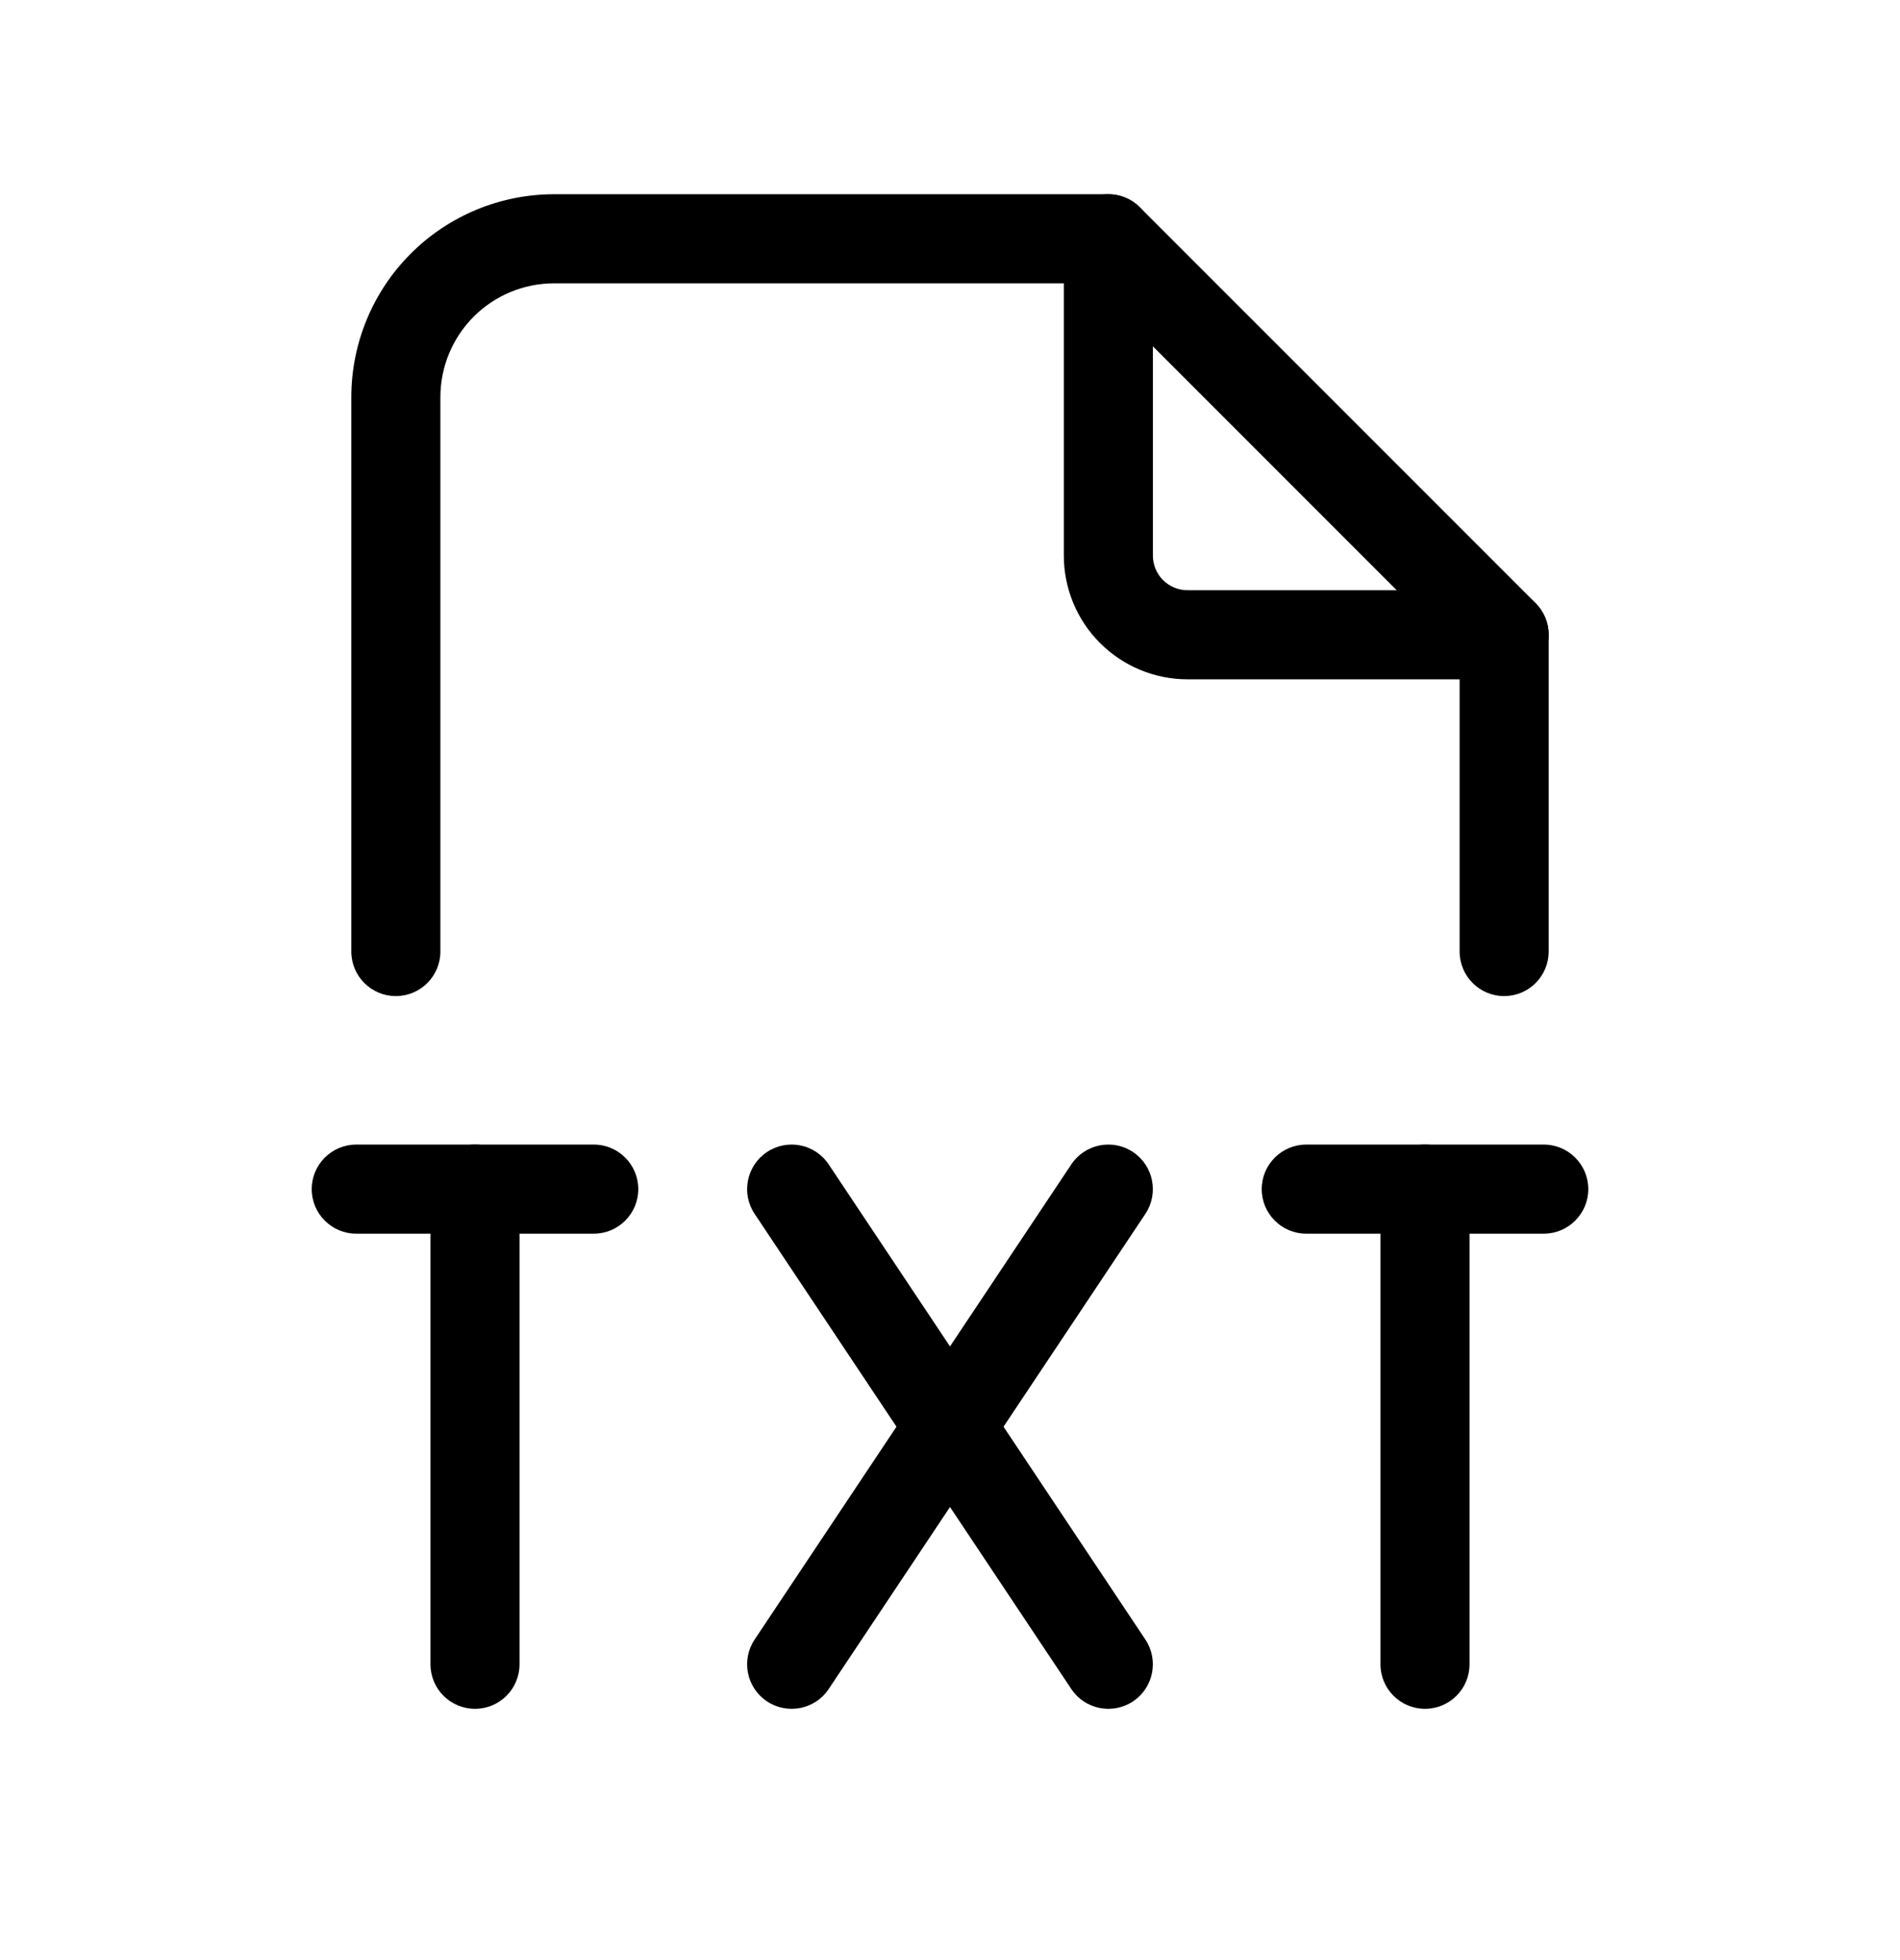<svg viewBox="0 0 32 33" xmlns="http://www.w3.org/2000/svg">
  <path
    d="M18.667 3.27C19.081 3.27 19.417 3.606 19.417 4.02V9.353C19.417 9.508 19.478 9.656 19.587 9.766C19.697 9.875 19.845 9.937 20 9.937H25.333C25.747 9.937 26.083 10.273 26.083 10.687C26.083 11.101 25.747 11.437 25.333 11.437H20C19.448 11.437 18.918 11.217 18.527 10.826C18.136 10.436 17.917 9.906 17.917 9.353V4.02C17.917 3.606 18.253 3.27 18.667 3.27Z"
  />
  <path
    d="M21.25 20.02C21.25 19.606 21.586 19.27 22 19.27H26C26.414 19.27 26.75 19.606 26.75 20.02C26.75 20.434 26.414 20.77 26 20.77H22C21.586 20.77 21.25 20.434 21.25 20.02Z"
  />
  <path
    d="M9.333 4.77C8.825 4.77 8.337 4.972 7.978 5.331C7.619 5.691 7.417 6.178 7.417 6.687V16.02C7.417 16.434 7.081 16.77 6.667 16.77C6.252 16.77 5.917 16.434 5.917 16.02V6.687C5.917 5.781 6.277 4.911 6.917 4.271C7.558 3.63 8.427 3.27 9.333 3.27H18.667C18.866 3.27 19.056 3.349 19.197 3.49L25.864 10.156C26.004 10.297 26.083 10.488 26.083 10.687V16.02C26.083 16.434 25.747 16.77 25.333 16.77C24.919 16.77 24.583 16.434 24.583 16.02V10.997L18.356 4.77H9.333Z"
  />
  <path
    d="M5.25 20.02C5.25 19.606 5.586 19.27 6 19.27H10C10.414 19.27 10.75 19.606 10.75 20.02C10.75 20.434 10.414 20.77 10 20.77H6C5.586 20.77 5.25 20.434 5.25 20.02Z"
  />
  <path
    d="M8 19.27C8.414 19.27 8.75 19.606 8.75 20.02V28.02C8.75 28.434 8.414 28.77 8 28.77C7.586 28.77 7.25 28.434 7.25 28.02V20.02C7.25 19.606 7.586 19.27 8 19.27Z"
  />
  <path
    d="M24 19.27C24.414 19.27 24.75 19.606 24.75 20.02V28.02C24.75 28.434 24.414 28.77 24 28.77C23.586 28.77 23.25 28.434 23.25 28.02V20.02C23.25 19.606 23.586 19.27 24 19.27Z"
  />
  <path
    d="M12.917 19.396C13.262 19.166 13.728 19.259 13.957 19.604L19.291 27.604C19.52 27.949 19.427 28.414 19.083 28.644C18.738 28.874 18.272 28.781 18.043 28.436L12.709 20.436C12.479 20.091 12.573 19.626 12.917 19.396Z"
  />
  <path
    d="M19.083 19.396C19.427 19.626 19.52 20.091 19.291 20.436L13.957 28.436C13.728 28.781 13.262 28.874 12.917 28.644C12.573 28.414 12.479 27.949 12.709 27.604L18.043 19.604C18.272 19.259 18.738 19.166 19.083 19.396Z"
  />
</svg>
